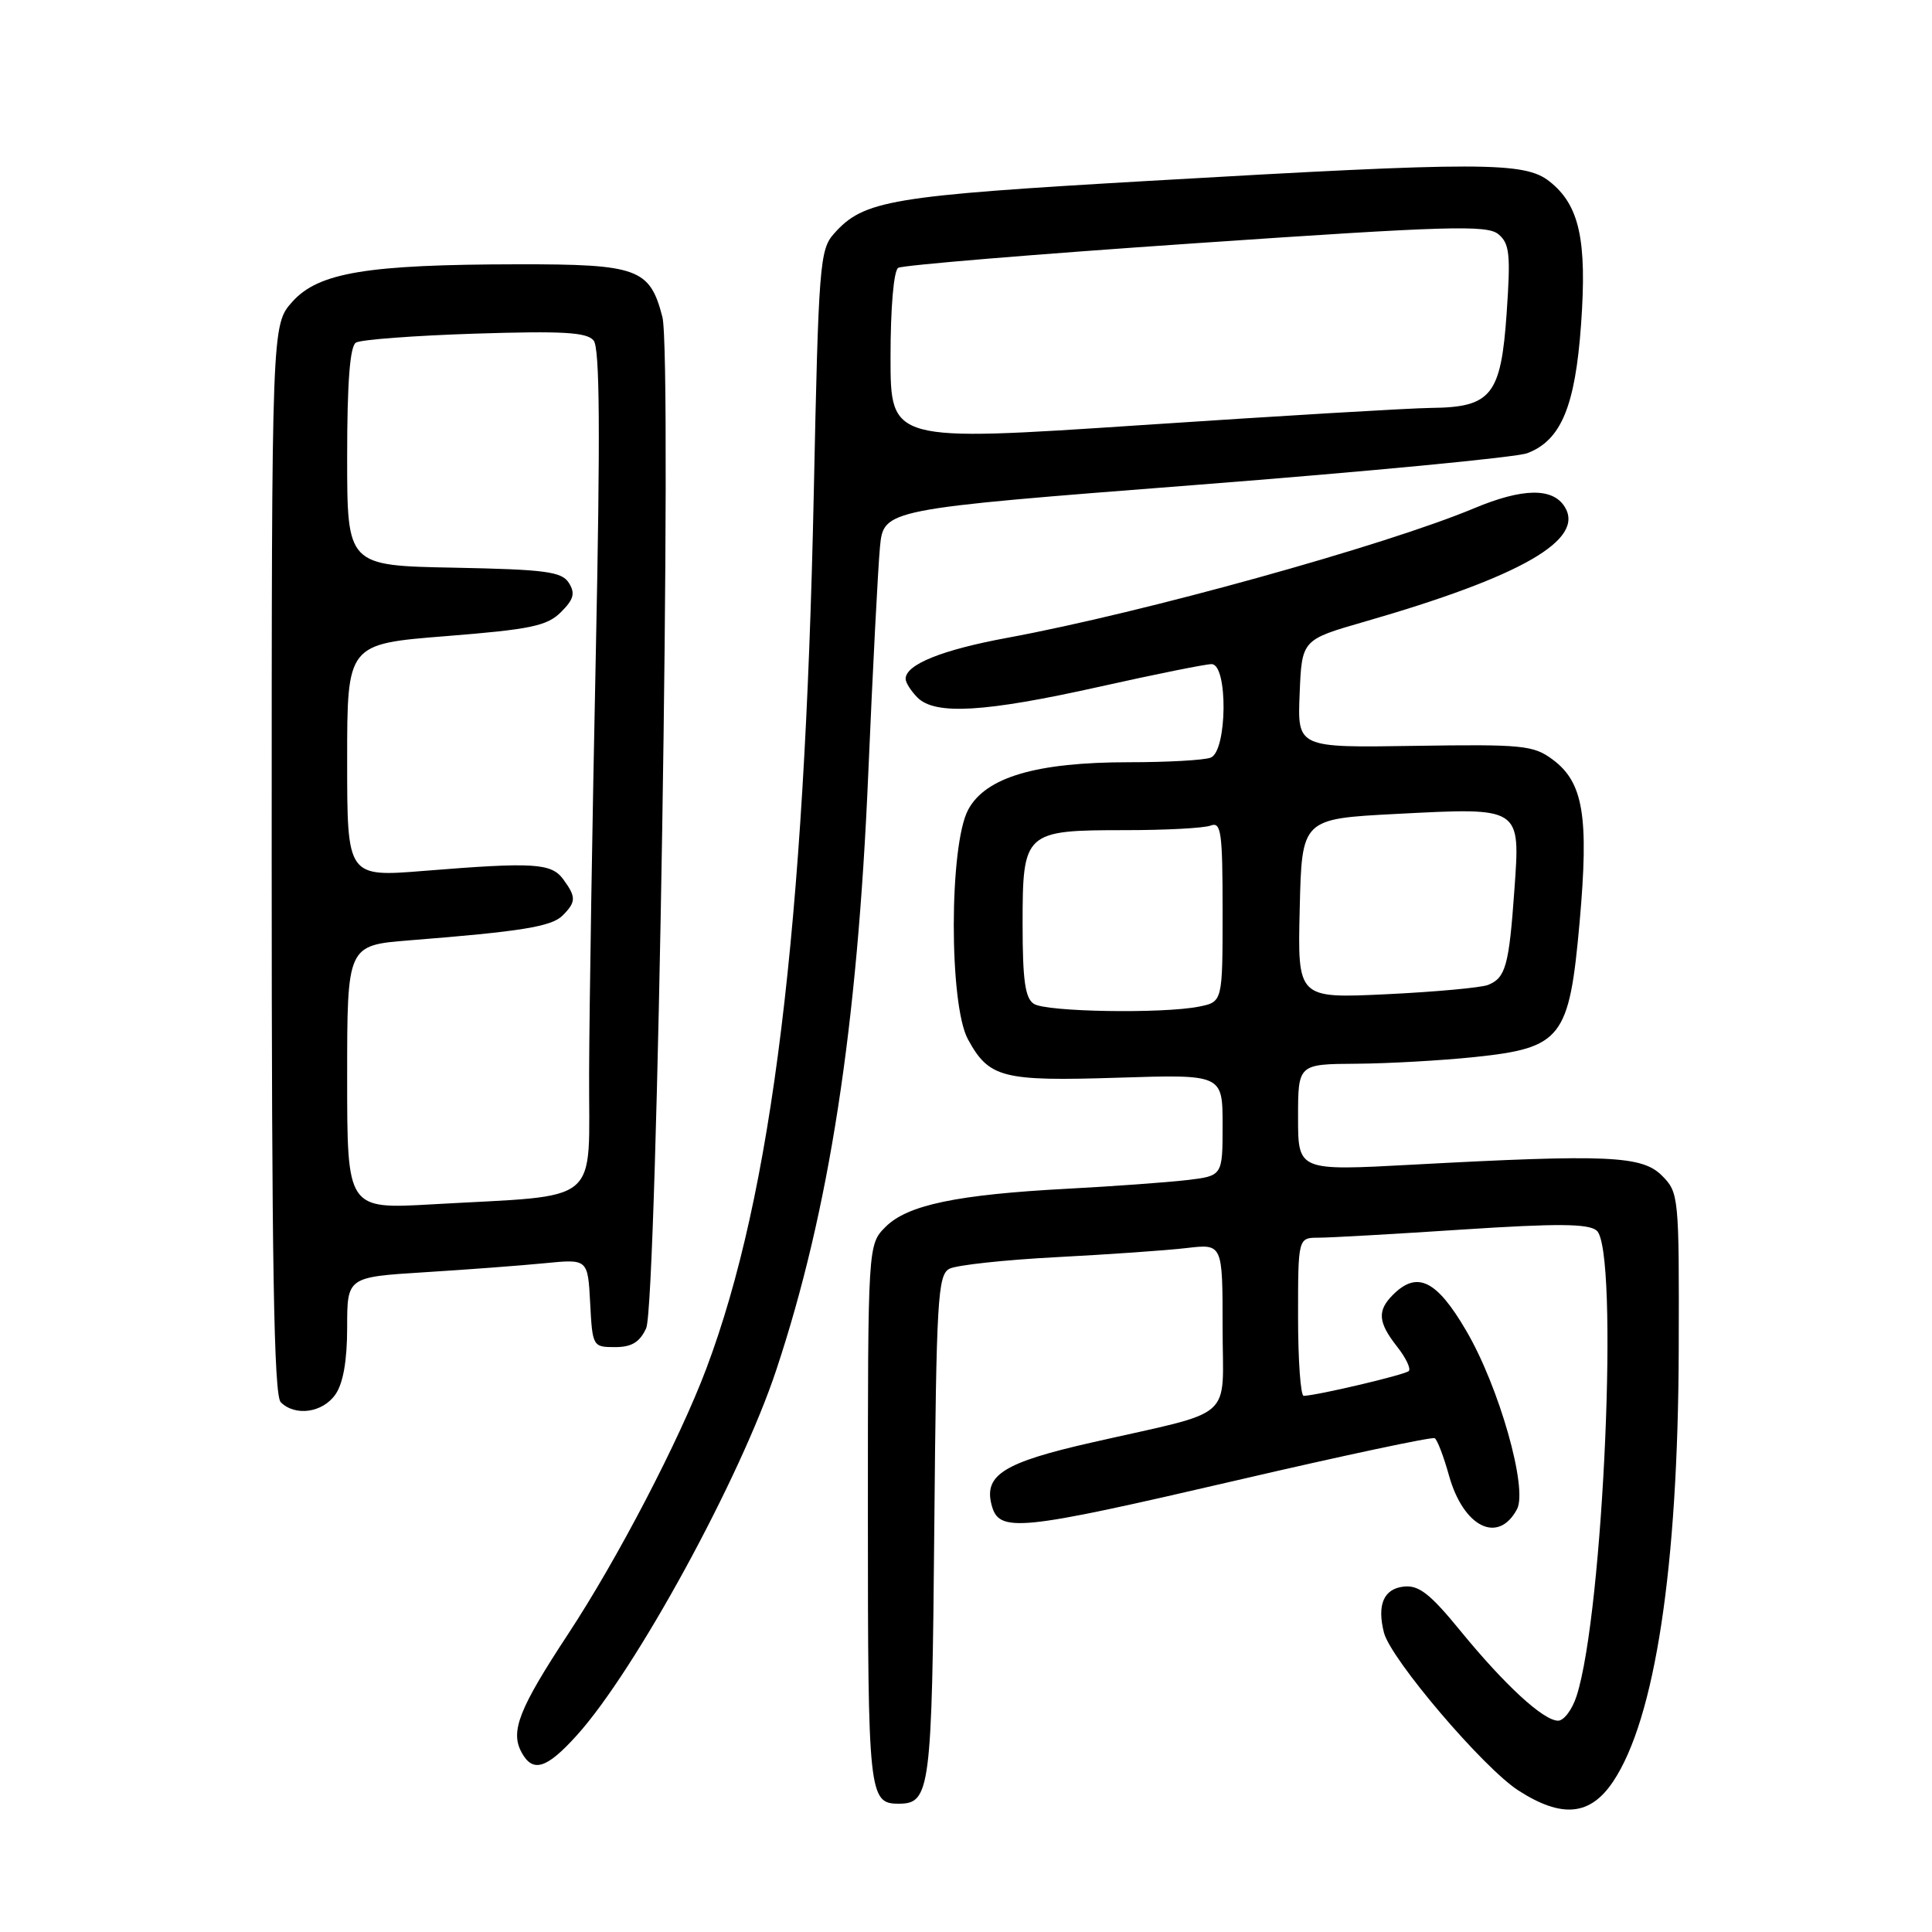 <?xml version="1.0" encoding="UTF-8" standalone="no"?>
<!DOCTYPE svg PUBLIC "-//W3C//DTD SVG 1.1//EN" "http://www.w3.org/Graphics/SVG/1.1/DTD/svg11.dtd" >
<svg xmlns="http://www.w3.org/2000/svg" xmlns:xlink="http://www.w3.org/1999/xlink" version="1.1" viewBox="0 0 256 256">
 <g >
 <path fill="currentColor"
d=" M 213.73 236.09 C 219.30 227.79 222.36 207.66 222.44 178.78 C 222.50 158.52 222.45 158.01 220.22 155.78 C 217.58 153.13 213.05 152.93 187.25 154.32 C 172.00 155.15 172.00 155.15 172.00 148.07 C 172.00 141.00 172.00 141.00 179.75 140.95 C 184.01 140.92 191.03 140.52 195.35 140.07 C 206.97 138.85 207.93 137.62 209.31 122.16 C 210.55 108.16 209.81 103.66 205.73 100.64 C 203.19 98.75 201.75 98.61 187.44 98.83 C 171.91 99.08 171.91 99.08 172.21 91.92 C 172.50 84.77 172.50 84.77 180.80 82.38 C 201.58 76.39 210.06 71.52 207.33 67.15 C 205.73 64.60 201.76 64.66 195.35 67.34 C 183.49 72.30 151.46 81.19 133.49 84.51 C 124.82 86.11 120.00 88.05 120.00 89.95 C 120.00 90.45 120.71 91.56 121.57 92.43 C 123.92 94.78 130.52 94.38 145.66 91.00 C 153.04 89.35 159.74 88.00 160.54 88.00 C 162.73 88.00 162.62 99.55 160.42 100.39 C 159.55 100.73 154.68 101.00 149.60 101.00 C 137.31 101.00 130.60 102.98 128.29 107.29 C 125.76 111.98 125.74 133.12 128.26 137.72 C 131.06 142.84 132.82 143.29 148.16 142.80 C 162.00 142.36 162.00 142.36 162.00 149.09 C 162.00 155.81 162.00 155.81 157.25 156.37 C 154.64 156.67 147.55 157.19 141.50 157.51 C 126.79 158.29 120.25 159.66 117.35 162.56 C 115.00 164.91 115.00 164.91 115.00 200.75 C 115.00 237.83 115.12 239.00 119.08 239.00 C 123.26 239.00 123.49 237.23 123.80 202.36 C 124.07 172.18 124.26 168.93 125.80 168.12 C 126.73 167.63 133.12 166.94 140.00 166.58 C 146.88 166.22 154.64 165.68 157.25 165.37 C 162.00 164.81 162.00 164.81 162.00 175.87 C 162.00 188.51 164.02 186.73 144.62 191.15 C 133.07 193.77 130.39 195.43 131.37 199.33 C 132.33 203.16 134.67 202.93 164.09 196.10 C 178.07 192.85 189.78 190.36 190.11 190.57 C 190.45 190.78 191.30 193.00 192.00 195.52 C 193.92 202.37 198.52 204.64 201.01 199.98 C 202.47 197.25 198.64 183.76 194.29 176.34 C 190.36 169.61 187.79 168.35 184.57 171.57 C 182.47 173.67 182.59 175.21 185.11 178.42 C 186.28 179.90 186.98 181.36 186.67 181.67 C 186.18 182.16 174.72 184.87 172.75 184.96 C 172.34 184.98 172.00 180.28 172.00 174.50 C 172.00 164.00 172.00 164.00 174.75 164.00 C 176.26 164.00 184.84 163.51 193.81 162.92 C 206.33 162.10 210.45 162.13 211.56 163.05 C 214.56 165.54 212.48 213.70 208.90 224.75 C 208.32 226.54 207.22 228.00 206.46 228.00 C 204.51 228.00 199.38 223.27 193.50 216.08 C 189.51 211.19 188.00 210.01 186.01 210.23 C 183.35 210.52 182.44 212.64 183.38 216.33 C 184.28 219.85 196.56 234.27 201.21 237.26 C 206.96 240.95 210.70 240.60 213.73 236.09 Z  M 76.43 229.94 C 84.21 221.33 98.11 195.87 102.87 181.50 C 109.88 160.37 113.61 136.21 115.05 102.50 C 115.64 88.75 116.34 75.24 116.60 72.48 C 117.09 67.47 117.09 67.47 158.41 64.26 C 181.15 62.49 200.93 60.60 202.37 60.05 C 206.85 58.35 208.72 53.86 209.50 42.98 C 210.30 31.77 209.28 27.15 205.29 24.02 C 202.00 21.43 196.29 21.42 152.37 23.96 C 117.88 25.95 114.46 26.52 110.50 30.97 C 108.62 33.07 108.46 35.14 107.83 65.35 C 106.62 123.02 102.30 158.22 93.59 181.35 C 90.02 190.84 81.83 206.56 75.29 216.50 C 68.80 226.37 67.60 229.38 69.09 232.16 C 70.58 234.95 72.41 234.40 76.43 229.94 Z  M 44.44 184.78 C 45.47 183.31 46.00 180.30 46.00 175.89 C 46.00 169.22 46.00 169.22 56.25 168.58 C 61.89 168.23 69.06 167.69 72.20 167.38 C 77.89 166.82 77.89 166.82 78.20 172.66 C 78.50 178.41 78.55 178.50 81.49 178.50 C 83.70 178.50 84.77 177.85 85.62 176.00 C 87.09 172.80 89.11 47.18 87.77 42.00 C 86.11 35.58 84.53 35.00 68.64 35.02 C 48.62 35.05 42.22 36.11 38.75 39.97 C 36.00 43.03 36.00 43.03 36.00 113.82 C 36.00 167.54 36.29 184.89 37.20 185.80 C 39.11 187.71 42.75 187.20 44.44 184.78 Z  M 137.00 133.02 C 135.84 132.29 135.50 129.92 135.50 122.46 C 135.50 110.21 135.73 110.00 149.11 110.00 C 154.46 110.00 159.55 109.73 160.42 109.39 C 161.81 108.86 162.00 110.25 162.00 120.77 C 162.00 132.75 162.00 132.75 158.88 133.38 C 154.07 134.34 138.69 134.09 137.00 133.02 Z  M 172.22 120.40 C 172.50 108.50 172.50 108.50 185.00 107.85 C 201.66 106.99 201.45 106.86 200.66 117.98 C 199.95 127.97 199.50 129.58 197.17 130.51 C 196.25 130.87 190.20 131.43 183.72 131.74 C 171.93 132.30 171.93 132.30 172.22 120.40 Z  M 118.00 47.33 C 118.00 40.77 118.42 35.86 119.02 35.49 C 119.58 35.14 137.32 33.67 158.43 32.23 C 191.85 29.94 197.04 29.79 198.54 31.03 C 200.03 32.27 200.18 33.68 199.64 41.48 C 198.89 52.37 197.62 53.97 189.64 54.05 C 186.81 54.08 169.54 55.11 151.25 56.33 C 118.00 58.54 118.00 58.54 118.00 47.33 Z  M 46.00 142.74 C 46.00 125.26 46.00 125.26 54.25 124.60 C 69.08 123.43 73.08 122.78 74.55 121.31 C 76.34 119.51 76.36 118.87 74.64 116.52 C 73.06 114.36 70.75 114.22 56.25 115.39 C 46.00 116.22 46.00 116.22 46.00 100.77 C 46.00 85.33 46.00 85.33 59.10 84.29 C 70.32 83.40 72.50 82.94 74.33 81.11 C 76.03 79.42 76.24 78.61 75.38 77.24 C 74.44 75.74 72.29 75.46 60.14 75.22 C 46.00 74.95 46.00 74.95 46.00 60.53 C 46.00 50.66 46.37 45.89 47.16 45.40 C 47.80 45.00 54.90 44.47 62.93 44.21 C 74.57 43.84 77.77 44.02 78.66 45.12 C 79.48 46.13 79.55 57.36 78.95 86.50 C 78.49 108.50 78.09 133.55 78.06 142.16 C 77.99 160.03 80.09 158.27 57.25 159.58 C 46.00 160.22 46.00 160.22 46.00 142.74 Z "/>
</g>
</svg>